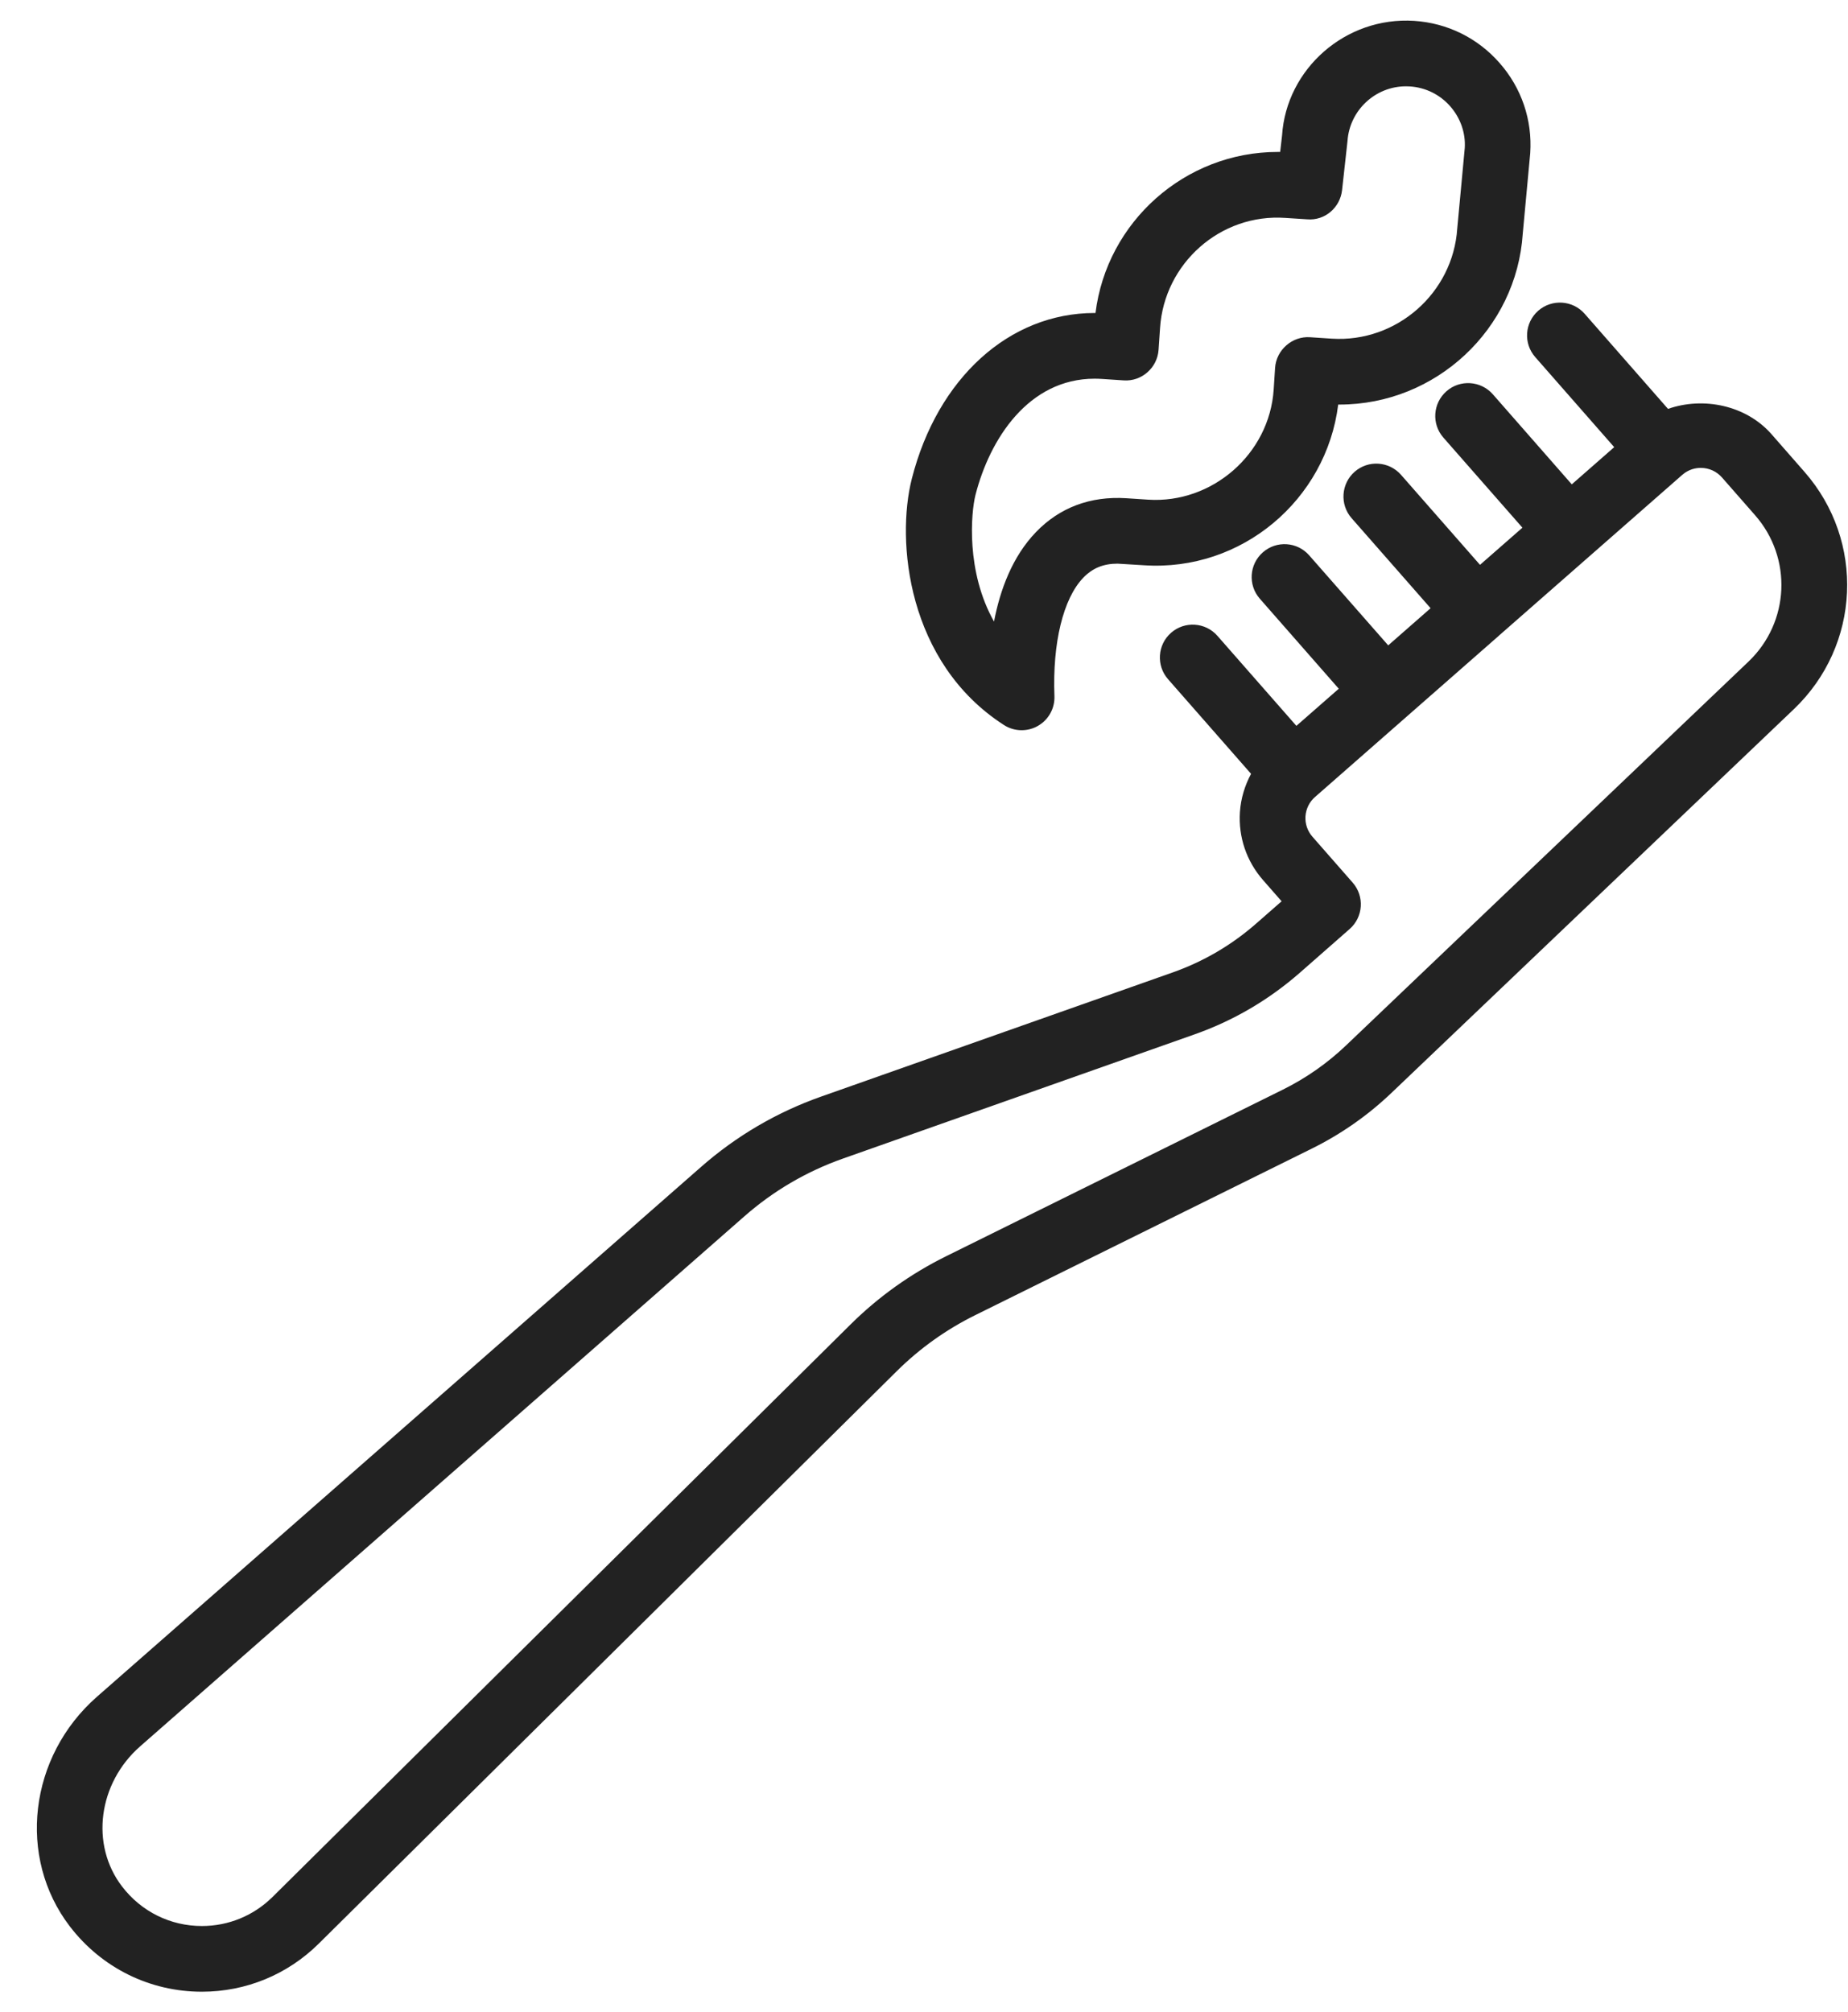 <?xml version="1.0" encoding="UTF-8" standalone="no"?>
<svg width="45px" height="49px" viewBox="0 0 45 49" version="1.1" xmlns="http://www.w3.org/2000/svg" xmlns:xlink="http://www.w3.org/1999/xlink" xmlns:sketch="http://www.bohemiancoding.com/sketch/ns">
    <!-- Generator: Sketch 3.3.2 (12043) - http://www.bohemiancoding.com/sketch -->
    <title>icon-makruh</title>
    <desc>Created with Sketch.</desc>
    <defs></defs>
    <g id="Page-1" stroke="none" stroke-width="1" fill="none" fill-rule="evenodd" sketch:type="MSPage">
        <g id="Artboard-4" sketch:type="MSArtboardGroup" transform="translate(-277, -134)" fill="#222222">
            <path d="M320.681,151.27 L310.883,160.614 C310.31,161.161 309.658,161.617 308.945,161.97 L300.748,166.026 C300.04,166.376 299.397,166.835 298.836,167.391 L284.761,181.332 C283.999,182.086 282.988,182.502 281.916,182.502 C280.648,182.502 279.476,181.922 278.701,180.912 C277.413,179.231 277.703,176.775 279.36,175.32 L294.072,162.416 C294.931,161.662 295.914,161.086 296.992,160.705 L305.555,157.681 C306.308,157.415 306.996,157.012 307.596,156.484 L308.208,155.948 L307.756,155.432 C307.353,154.972 307.153,154.384 307.193,153.774 C307.215,153.443 307.312,153.129 307.464,152.844 L305.442,150.539 C305.151,150.207 305.184,149.701 305.516,149.41 C305.848,149.118 306.354,149.152 306.645,149.484 L308.568,151.676 L309.6,150.772 L307.677,148.579 C307.386,148.247 307.419,147.741 307.752,147.45 C308.084,147.158 308.589,147.192 308.88,147.524 L310.804,149.716 L311.836,148.811 L309.912,146.618 C309.621,146.285 309.655,145.78 309.987,145.488 C310.319,145.197 310.824,145.231 311.116,145.563 L313.039,147.755 L314.072,146.85 L312.148,144.657 C311.856,144.325 311.89,143.82 312.222,143.528 C312.553,143.236 313.06,143.27 313.352,143.602 L315.274,145.795 L316.307,144.889 L314.384,142.696 C314.092,142.364 314.125,141.859 314.457,141.567 C314.789,141.276 315.296,141.309 315.587,141.641 L317.617,143.957 C318.48,143.655 319.519,143.87 320.136,144.572 L320.938,145.488 C322.421,147.178 322.308,149.718 320.681,151.27 L320.681,151.27 Z M319.735,146.544 L318.932,145.628 C318.802,145.479 318.614,145.394 318.416,145.394 C318.298,145.394 318.124,145.424 317.964,145.564 L315.728,147.525 L315.728,147.525 L313.493,149.485 L313.493,149.486 C313.492,149.486 313.492,149.486 313.492,149.487 L309.022,153.408 C308.884,153.528 308.802,153.696 308.789,153.879 C308.778,154.062 308.838,154.238 308.959,154.376 L309.939,155.494 C310.23,155.826 310.197,156.332 309.865,156.623 L308.652,157.688 C307.897,158.349 307.035,158.855 306.088,159.189 L297.525,162.214 C296.64,162.527 295.832,163 295.127,163.619 L280.416,176.524 C279.388,177.424 279.193,178.924 279.972,179.939 C280.44,180.551 281.149,180.902 281.916,180.902 C282.564,180.902 283.175,180.651 283.636,180.195 L297.71,166.254 C298.393,165.577 299.177,165.018 300.038,164.592 L308.236,160.536 C308.803,160.255 309.322,159.892 309.779,159.456 L319.576,150.112 C320.581,149.154 320.651,147.586 319.735,146.544 L319.735,146.544 Z M309.617,143.852 L309.586,143.852 C309.299,146.167 307.24,147.924 304.855,147.765 L304.214,147.726 C303.868,147.726 303.604,147.835 303.379,148.068 C302.889,148.577 302.627,149.655 302.676,150.951 C302.688,151.249 302.533,151.529 302.274,151.677 C302.151,151.748 302.014,151.782 301.877,151.782 C301.726,151.782 301.576,151.74 301.444,151.654 C299.087,150.134 298.819,147.171 299.203,145.66 C299.828,143.208 301.575,141.622 303.655,141.622 L303.676,141.622 C303.951,139.403 305.852,137.7 308.115,137.7 L308.173,137.7 L308.219,137.297 C308.324,135.681 309.76,134.4 311.436,134.508 C312.244,134.561 312.983,134.925 313.516,135.534 C314.051,136.142 314.316,136.922 314.262,137.73 L314.08,139.691 C313.928,142.015 311.968,143.852 309.617,143.852 L309.617,143.852 Z M312.314,136.589 C312.062,136.302 311.713,136.13 311.332,136.105 L311.237,136.102 C310.487,136.102 309.861,136.689 309.812,137.439 L309.68,138.632 C309.632,139.057 309.26,139.378 308.832,139.341 L308.304,139.307 C306.714,139.193 305.349,140.419 305.248,141.988 L305.212,142.517 C305.183,142.958 304.796,143.295 304.361,143.263 L303.833,143.228 C303.773,143.224 303.713,143.222 303.655,143.222 C302.048,143.222 301.102,144.685 300.753,146.055 C300.644,146.488 300.519,147.923 301.205,149.136 C301.354,148.358 301.653,147.554 302.225,146.959 C302.797,146.364 303.544,146.076 304.43,146.133 L304.959,146.168 C306.517,146.268 307.912,145.056 308.015,143.486 L308.049,142.958 C308.079,142.517 308.471,142.182 308.9,142.212 L309.429,142.247 C311.008,142.348 312.383,141.134 312.485,139.564 L312.668,137.604 C312.691,137.244 312.566,136.876 312.314,136.589 L312.314,136.589 Z" id="icon-makruh" sketch:type="MSShapeGroup"></path>
        </g>
    </g>
</svg>